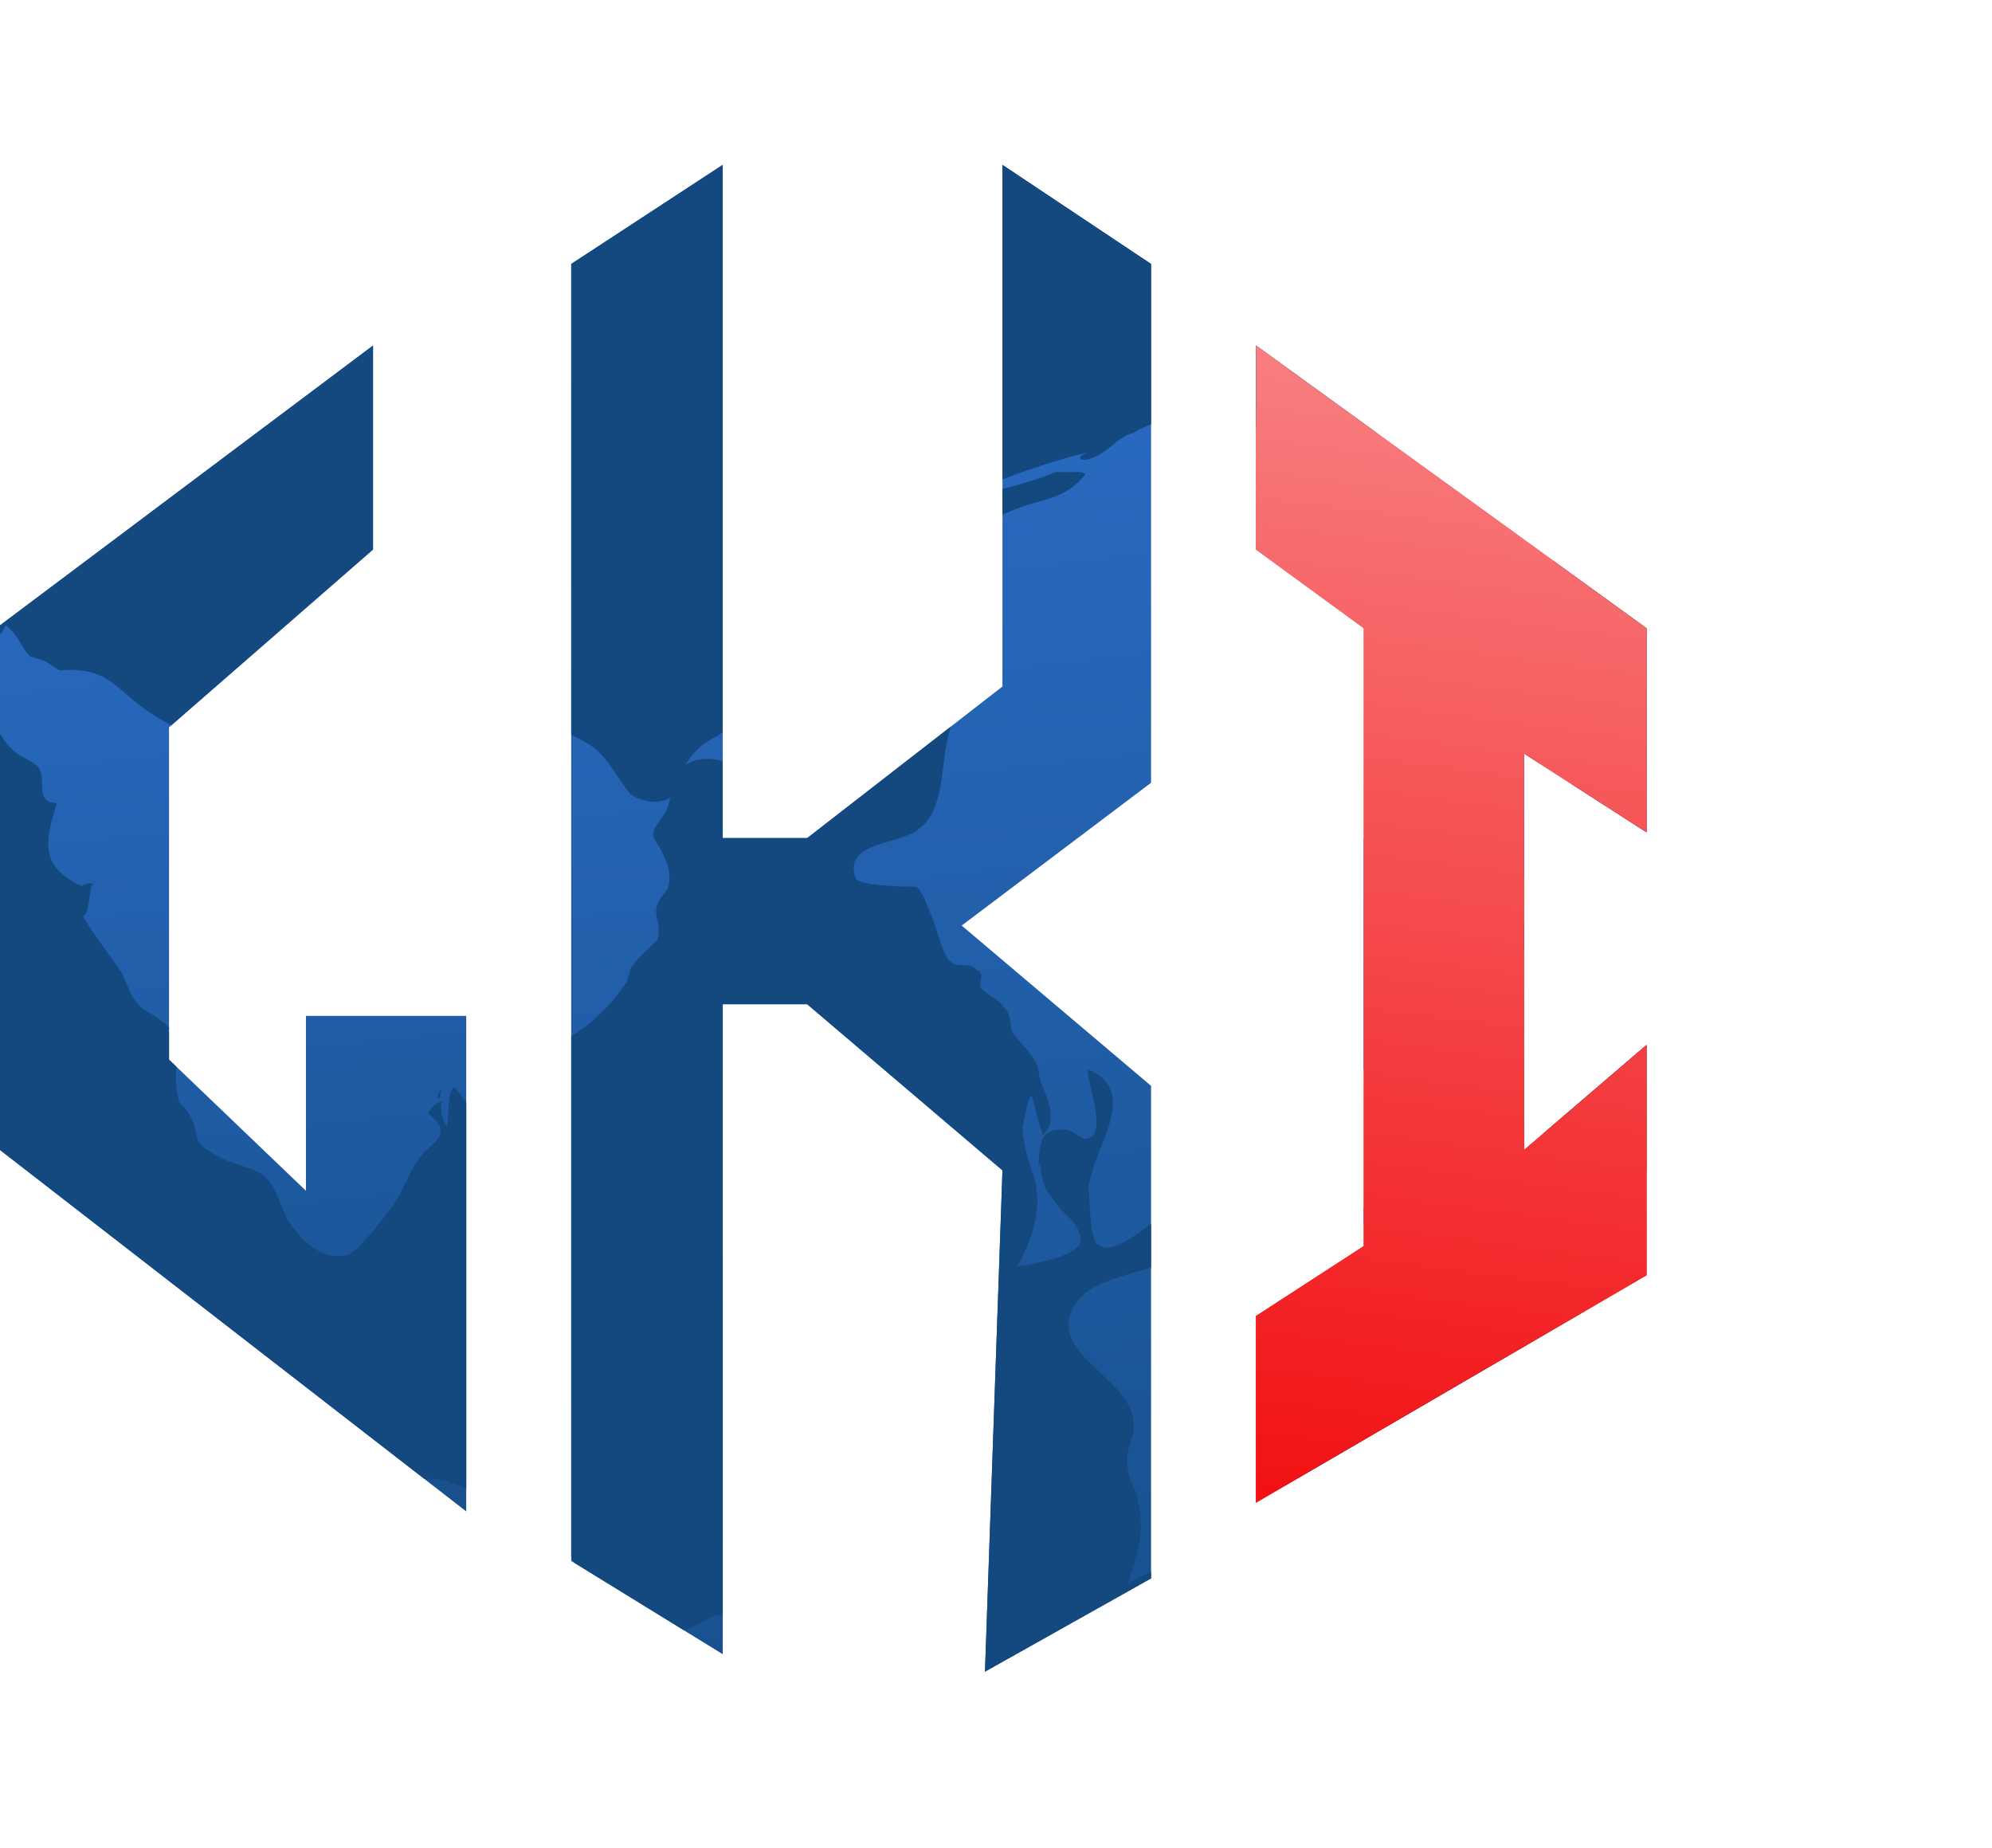 <svg xmlns="http://www.w3.org/2000/svg" xmlns:xlink="http://www.w3.org/1999/xlink" width="155.672" height="144.412" viewBox="0 0 155.672 144.412">
  <defs>
    <linearGradient id="linear-gradient" x1="0.732" y1="-0.115" x2="0.68" y2="1.071" gradientUnits="objectBoundingBox">
      <stop offset="0" stop-color="#f98f90"/>
      <stop offset="1" stop-color="#f10b0e"/>
    </linearGradient>
    <linearGradient id="linear-gradient-3" x1="1.785" y1="1.196" x2="1.699" y2="-0.747" gradientUnits="objectBoundingBox">
      <stop offset="0" stop-color="#13497f"/>
      <stop offset="1" stop-color="#3984f3"/>
    </linearGradient>
    <clipPath id="clip-path">
      <path id="联合_2" data-name="联合 2" d="M78.342,78.57,63.083,65.589h-6.6v50.786l-11.842-7.288V7.744L56.479,0V52.608h6.6L78.342,40.765V0L89.956,7.744V48.281L75.154,59.44l14.8,12.526v38.488L76.976,117.74ZM0,76.975V35.982L29.151,14.12V30.062L13.209,43.953V69.916l10.7,10.248V66.5H36.438v38.715ZM98.155,89.956l8.426-5.465V36.21l-8.426-6.148V14.12l30.517,22.09V52.152L119.107,46V76.975l9.565-8.2V86.768L98.155,104.532Z" fill="#fff"/>
    </clipPath>
  </defs>
  <g id="logo2" transform="translate(-4116.438 -3009.574)" style="mix-blend-mode: normal;isolation: isolate">
    <g id="组_108" data-name="组 108" transform="translate(4116.438 3022.454)">
      <path id="路径_245" data-name="路径 245" d="M1552,4272.8v15.941l8.426,6.149v48.28l-8.426,5.466v14.576l30.517-17.764v-17.991l-9.565,8.2v-30.972l9.565,6.149v-15.942Z" transform="translate(-1453.845 -4258.681)" fill="url(#linear-gradient)"/>
      <path id="路径_248" data-name="路径 248" d="M1552,4272.8v15.941l8.426,6.149v48.28l-8.426,5.466v14.576l30.517-17.764v-17.991l-9.565,8.2v-30.972l9.565,6.149v-15.942Z" transform="translate(-1453.845 -4258.681)" fill="url(#linear-gradient)"/>
      <path id="路径_246" data-name="路径 246" d="M1590.389,4266.541l11.843-7.744v52.608h6.6l15.259-11.843V4258.8l11.615,7.744v40.537l-14.8,11.159,14.8,12.525v38.488l-12.981,7.288,1.367-39.172-15.259-12.98h-6.6v50.785l-11.843-7.288Z" transform="translate(-1545.752 -4258.797)" fill="url(#linear-gradient-3)"/>
      <path id="路径_247" data-name="路径 247" d="M1671.927,4272.8v15.941l-15.942,13.892V4328.6l10.7,10.248V4325.18h12.526V4363.9l-36.438-28.24v-40.993Z" transform="translate(-1642.776 -4258.681)" fill="url(#linear-gradient-3)"/>
    </g>
    <g id="蒙版组_5" data-name="蒙版组 5" transform="translate(4116.438 3022.454)" clip-path="url(#clip-path)">
      <path id="路径_250" data-name="路径 250" d="M71.892,60.766ZM99.708,91.577Zm.856,0h-.856A.593.593,0,0,0,100.564,91.577ZM73.176,0a73.176,73.176,0,1,0,73.176,73.176A73.143,73.143,0,0,0,73.176,0ZM119.82,28.671c-2.568,0-4.279,0-6.419,1.284-.856.428-1.284,1.284-2.568,1.712-.856.428-2.14,0-3,.428-3.423,1.284-3,8.131-7.275,7.275-2.14-.428-3.423-3-4.707-4.707-.856-1.284-2.568-2.568-1.284-4.279H92.861c.856-1.712,3-1.284,3.423-2.14.856-2.14-2.568-2.14-3.851-2.568,1.284-1.284,1.712.428,3,0s-.428-1.712-1.284-2.14c-.428,0-4.279,1.284-2.14-.856-3-1.712-5.991-3.851-8.987-5.563-.428,2.14,3.851,3.423,5.563,3.851-.428.856-1.712,2.14-2.568,1.712s-.428-2.14-2.14-1.712c-.856,2.568,2.14,1.712,2.568,3.423s-1.284.856-1.712.856c0,0-1.284-1.284-1.284-.428s1.712.856,2.14,1.712c-2.14,0-3.423-.856-5.135-1.712-2.14-1.284-3-1.284-5.563-1.284.856-.428,1.712-.428,2.568-.856.428-.428,1.712-1.712,1.712-2.14.428-1.284,0-1.284-1.284-2.14-.428-.428-1.712-2.14-3.423-2.14-4.707-.856-1.712,4.279-5.135,5.135-.856,0-2.568-.428-3,.428-.428.428-.428,1.712-.856,2.14-.856.856-2.14.856-3,1.712a11.536,11.536,0,0,0-3.423,3c-2.14,3.851,4.279,5.135,6.847,5.991,1.284.428,4.279,1.284,4.707,2.14.856,1.284-.856,2.14.856,3a1.49,1.49,0,0,0,2.14-.428c.856-.856-.428-.856-.428-2.14-.428-1.712.428-1.284,1.284-1.712,1.712-1.284,1.284-1.712.856-3.851-.428-.856-1.712-3.851-.428-4.707s4.279.428,5.563.856c1.284,0,2.14,1.712,2.568,2.568a3.638,3.638,0,0,0,2.14,1.284c1.284,0,.856-1.284,1.284-1.712,2.14-1.284,2.568.428,3.423,2.14a10.3,10.3,0,0,0,2.568,3.423c.428.428,3.423,2.14,3,3.423,0,.856-3,1.712-3.851,2.14-3,.856-8.559-1.712-8.987,3,1.284-.428,4.279-3,5.135-1.712.428.428-.428,1.284,0,2.14.428,1.712,1.712,1.284,3.423.856h-.428c1.712-.856,1.712-.856,2.568-2.14.428-.428.856-1.712,1.284-2.14,1.284-1.284,1.712-.428,2.568.428.428.428,2.14,3.423,1.712,3-2.568-.428-4.707-.428-6.847.856a15.013,15.013,0,0,1-3.423,2.14c-.428,0-3,.428-2.568,0a26.213,26.213,0,0,0,2.568-1.712c-1.712-.856-3,.856-4.279,1.712-1.284.428-1.712,1.712-2.568,3-.428.428-1.284.428-1.712,1.284-.428.428-.428,1.284-.856,2.14-.428.428-1.284,0-1.284.856-.428.856.428,1.284,0,2.14s-2.14,1.712-3,2.568l.428-.428c-.856.856-1.712,1.284-2.14,2.14.428,1.284,1.284,4.279.856,4.707-2.14,1.712-3.423-1.712-4.279-2.568-2.14-3-5.991-.856-8.987-.856-3.423.428-6.847,4.707-4.707,8.559a4.3,4.3,0,0,0,4.707,2.14c1.712-.428,2.14-3,3.851-3,3,0,0,3,0,4.279-.428.856.428,1.284,1.284,1.284s2.14-.428,2.568,0,.428,1.712.856,1.284c-1.284.856-.856,3.423.428,4.279s3,0,4.279.428c2.568.856,1.284,0,3.851-1.712,1.712-.856,1.712,0,3,0,.856,0,1.284-.856,2.568-.856a14.247,14.247,0,0,0,2.568,1.284H87.3a14.092,14.092,0,0,1,5.563,3c1.284.856,2.568.856,4.279,1.284,1.284.428,3.423,2.14,3.423,3.851,0,.428-1.284,1.712-1.284,2.14.428.428,2.568-.428,3-.428,0,.428-1.712,1.284-1.712.856,0,.428.856.856,1.284.856.856-2.568,2.14-.856,3.423-.428s3,.428,4.279.856,3.851,1.284,4.707,2.14c.856,1.284.428,3-.428,4.279-.856,1.712-2.568,2.14-3.423,3.851-.428,1.284,0,3-.428,4.279-.428,2.14-.856,1.284-2.14,2.568s0,.856-1.712,1.712-3,.428-4.279,2.14v-.428a8.872,8.872,0,0,0-.856,2.568c-.428,1.284-1.284,1.712-2.14,2.568-.428.428-3.423,4.707-3.423,4.279-.428-.428-2.568.428-2.568,0,0,.428,0,.428.428.856-.428,3.423-2.14,3.851-5.563,3.851.428,1.712-1.284,1.284-2.14,2.14-.428.428-.428,2.14-.856,2.568,0,.428-1.712,2.14-1.712,2.568s.428.856.856,1.284a42.164,42.164,0,0,1-7.275.856c.428-.428.428-1.284-.856-1.284.428-1.284,1.284-1.712,1.712-2.568v-1.284c.428-1.712.428-.856,0-2.14-.856-3,.428-3.851,1.284-6.847s.856-6.419,1.284-9.842c.428-1.284.856-4.707,0-5.991-.428-1.712-3-3-4.279-3.851a23.035,23.035,0,0,1-3.851-5.135,18.608,18.608,0,0,1-1.712-3c-.856-2.14,0-.856,0-2.14a11.847,11.847,0,0,1,.428-3.851c.428-1.284,1.712-2.568,2.568-3.851.428-1.284,0-3-1.284-3.423-.856-.428-1.712.428-2.14,0a5.436,5.436,0,0,1-3-1.712c-1.284-.856-1.712-2.14-3-3-.856-.856-1.712-.428-3-.428-1.284-.428-1.712-1.712-2.568-2.14-1.284-.856-2.14.428-3.423,0-1.284,0-3-1.712-4.279-2.14a6.556,6.556,0,0,1-4.707-4.707c-.856-2.14-2.14-3-3.423-4.707s-1.712-3-3.851-3.851c-.428,0,.428,1.712.428,2.14a37.013,37.013,0,0,1,3,4.279c1.284,2.14.856,2.14-.428.428A61.236,61.236,0,0,1,36.8,59.054c.856.856.856,0,0-.856s-2.14-1.284-2.568-2.14c-3-2.568-3.423-6.419-3.423-10.27,0-1.284.428-2.14.428-3.423,0-.856-.856-1.712-1.712-2.568a6.156,6.156,0,0,1-.856-1.284,18.116,18.116,0,0,0-2.14-3c-.428-.428-2.14-1.712-3.851-3a66.07,66.07,0,0,1,26.1-19.685c0,.428.428.856.428,1.712,1.284,1.284,2.14,1.284,3.423,1.712,0,1.712-2.568,2.14-3.851,1.712-1.712-.428-3.851-.856-5.135.856.856.428,3.423,2.568,3,.428H51.78c.856,0,3,.856,3.423.428.428,0,.428-1.284.856-1.712-.428,0-.856-.428-1.284,0,1.284-1.284,2.14-.428,3.851.428-1.712.856-.428,3.423.856,1.284,1.284-1.712-.428-2.568-1.712-3.423,1.712-2.14,2.568-2.14,4.279,0,.428-1.284,1.284-.856,2.568-.856v-.428c-.428,0-1.284-.428-1.712-.428,1.284-2.14.428-2.568,2.14-3,1.284-.428,5.135,0,5.991-1.284a60.59,60.59,0,0,0-8.559,1.712c-1.284.428-2.14,2.14-3.423,1.284-1.284-1.284.856-3,1.712-3.423h-.428A70.828,70.828,0,0,1,74.032,8.559c3,0,5.991.428,8.987.428-.856.428-.428.856-.856,1.284-1.284.856-3.851,1.712-5.563,2.568,2.14,0,7.275,2.14,8.131-.856a3.858,3.858,0,0,1-2.14-.428,13.386,13.386,0,0,1,4.279-2.14A66.268,66.268,0,0,1,119.82,28.671h0ZM131.8,54.347a.419.419,0,0,1,.428-.428c.428-.428,0-.856.428-1.284s.856-.428,1.284-.856l.428-.428a34,34,0,0,1,2.568,9.414l-1.284.428a2.223,2.223,0,0,1-1.712-.856l-1.712-1.712c-.428-.856,0-1.284,0-2.14-.428-.856-.856-1.712-.428-2.14Zm.856,33.379a27.689,27.689,0,0,1-3.423-3.851c-.856-1.712-.428-3-.428-4.707,0-1.284-.856-3.423,0-4.707l1.284-1.284c.428-.856.428-1.712,1.284-2.568s1.712-1.284,2.568-2.14a4.881,4.881,0,0,0,1.284-2.568,6.29,6.29,0,0,1,2.14-2.568,76.392,76.392,0,0,1,.856,9.842,71.314,71.314,0,0,1-2.14,16.689,9.317,9.317,0,0,1-3.423-2.14Zm0,0" transform="matrix(-0.309, 0.951, -0.951, -0.309, 152.445, 5.733)" fill="#13497f"/>
    </g>
    <path id="路径_251" data-name="路径 251" d="M1552,4272.8v15.941l8.426,6.149v48.28l-8.426,5.466v14.576l30.517-17.764v-17.991l-9.565,8.2v-30.972l9.565,6.149v-15.942Z" transform="translate(2662.593 -1236.227)" fill="url(#linear-gradient)"/>
  </g>
</svg>
